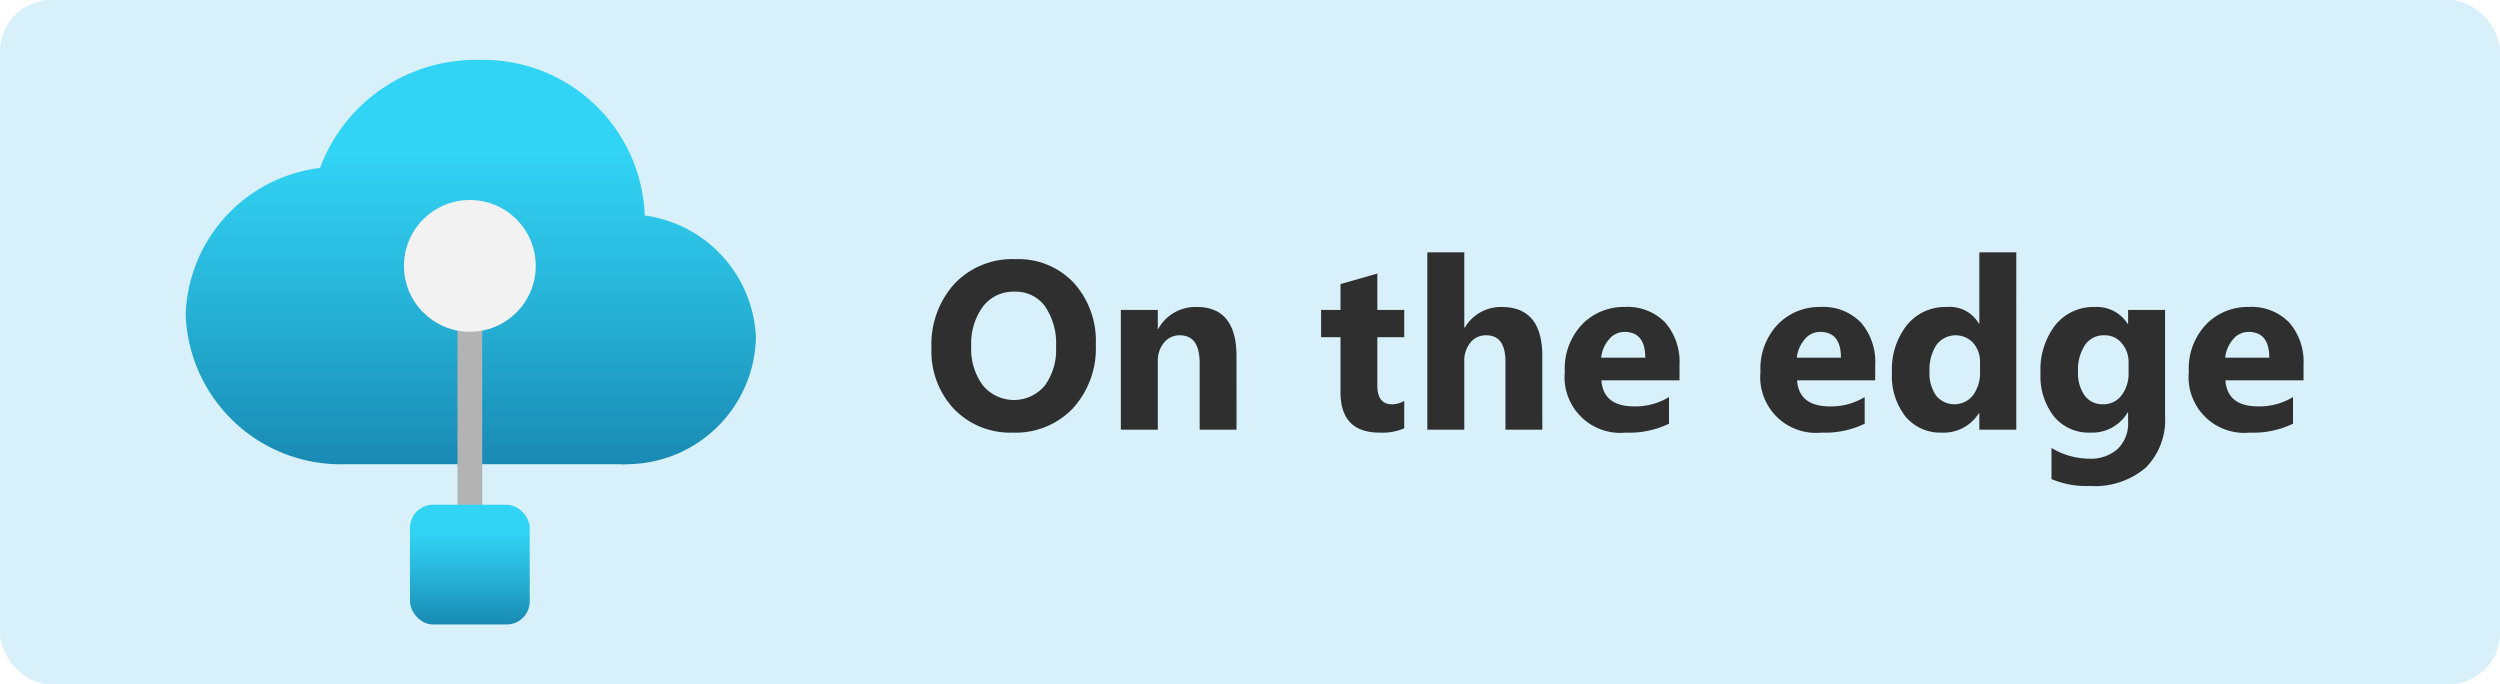 <svg xmlns="http://www.w3.org/2000/svg" xmlns:xlink="http://www.w3.org/1999/xlink" viewBox="0 0 146.119 40">
  <defs>
    <linearGradient id="linear-gradient" x1="-536.483" y1="1598.744" x2="-536.483" y2="1622.389" gradientTransform="matrix(1, 0, 0, -1, 564, 1625.889)" gradientUnits="userSpaceOnUse">
      <stop offset="0" stop-color="#198ab3"/>
      <stop offset="0.44" stop-color="#28b7db"/>
      <stop offset="0.78" stop-color="#32d4f5"/>
    </linearGradient>
    <linearGradient id="linear-gradient-2" x1="27.462" y1="29.501" x2="27.462" y2="36.5" gradientUnits="userSpaceOnUse">
      <stop offset="0.22" stop-color="#32d4f5"/>
      <stop offset="0.56" stop-color="#28b7db"/>
      <stop offset="1" stop-color="#198ab3"/>
    </linearGradient>
  </defs>
  <g id="Shapes">
    <rect width="146.119" height="40" rx="3" fill="#c6eaf8" opacity="0.7"/>
    <g>
      <path d="M44.182,19.724a7.517,7.517,0,0,0-6.499-7.129,9.443,9.443,0,0,0-9.721-9.091,9.684,9.684,0,0,0-9.258,6.314A8.925,8.925,0,0,0,10.853,18.41a9.073,9.073,0,0,0,9.388,8.721H36.257a1.448,1.448,0,0,0,.407,0A7.573,7.573,0,0,0,44.182,19.724Z" fill="url(#linear-gradient)"/>
      <rect x="26.74" y="19.002" width="1.444" height="11.461" fill="#b3b3b3"/>
      <circle cx="27.462" cy="15.54" r="3.851" fill="#f2f2f2"/>
      <rect x="23.962" y="29.501" width="6.999" height="6.999" rx="1.352" fill="url(#linear-gradient-2)"/>
    </g>
  </g>
  <g id="Text">
    <g>
      <path d="M59.2,25.285a4.563,4.563,0,0,1-3.432-1.371,4.922,4.922,0,0,1-1.326-3.572,5.274,5.274,0,0,1,1.347-3.76,4.661,4.661,0,0,1,3.568-1.435,4.447,4.447,0,0,1,3.394,1.374,5.063,5.063,0,0,1,1.296,3.623A5.192,5.192,0,0,1,62.704,23.87,4.613,4.613,0,0,1,59.2,25.285Zm.096-8.237a2.223,2.223,0,0,0-1.846.872,3.632,3.632,0,0,0-.684,2.307A3.565,3.565,0,0,0,57.45,22.53a2.359,2.359,0,0,0,3.603.024,3.53,3.53,0,0,0,.67-2.287,3.825,3.825,0,0,0-.65-2.372A2.117,2.117,0,0,0,59.296,17.047Z" fill="#2f2f2f"/>
      <path d="M72.272,25.114H70.118v-3.89q0-1.627-1.162-1.627a1.152,1.152,0,0,0-.923.431,1.643,1.643,0,0,0-.362,1.094v3.992h-2.16v-7h2.16v1.107h.027a2.476,2.476,0,0,1,2.249-1.278q2.325,0,2.324,2.885Z" fill="#2f2f2f"/>
      <path d="M82.074,25.032a3.197,3.197,0,0,1-1.442.253q-2.284,0-2.283-2.372v-3.206H77.214V18.114h1.135V16.603l2.153-.615v2.126h1.572v1.593H80.502v2.83q0,1.094.868,1.094a1.462,1.462,0,0,0,.704-.198Z" fill="#2f2f2f"/>
      <path d="M90.144,25.114H87.99V21.135q0-1.538-1.121-1.538a1.148,1.148,0,0,0-.93.431,1.659,1.659,0,0,0-.355,1.094v3.992h-2.16V14.75h2.16v4.402h.027a2.454,2.454,0,0,1,2.153-1.21q2.379,0,2.379,2.871Z" fill="#2f2f2f"/>
      <path d="M98.164,22.229H93.598q.11,1.524,1.921,1.524a3.747,3.747,0,0,0,2.03-.547v1.559a5.337,5.337,0,0,1-2.522.52,3.258,3.258,0,0,1-3.568-3.562A3.745,3.745,0,0,1,92.47,18.961a3.37,3.37,0,0,1,2.488-1.019,3.062,3.062,0,0,1,2.369.909,3.503,3.503,0,0,1,.837,2.468Zm-2.003-1.326q0-1.504-1.217-1.504a1.159,1.159,0,0,0-.898.431,1.949,1.949,0,0,0-.462,1.073Z" fill="#2f2f2f"/>
      <path d="M109.601,22.229h-4.566q.11,1.524,1.921,1.524a3.748,3.748,0,0,0,2.03-.547v1.559a5.338,5.338,0,0,1-2.522.52,3.258,3.258,0,0,1-3.568-3.562,3.745,3.745,0,0,1,1.012-2.762,3.371,3.371,0,0,1,2.488-1.019,3.062,3.062,0,0,1,2.369.909,3.504,3.504,0,0,1,.837,2.468Zm-2.003-1.326q0-1.504-1.217-1.504a1.159,1.159,0,0,0-.898.431,1.949,1.949,0,0,0-.462,1.073Z" fill="#2f2f2f"/>
      <path d="M117.847,25.114h-2.16V24.15h-.027a2.423,2.423,0,0,1-2.167,1.135,2.653,2.653,0,0,1-2.112-.926,3.835,3.835,0,0,1-.8-2.587,4.173,4.173,0,0,1,.882-2.782,2.877,2.877,0,0,1,2.311-1.046,1.966,1.966,0,0,1,1.887.971h.027V14.75h2.16Zm-2.119-3.404V21.183a1.655,1.655,0,0,0-.396-1.135,1.401,1.401,0,0,0-2.153.113,2.622,2.622,0,0,0-.403,1.548,2.266,2.266,0,0,0,.39,1.422,1.384,1.384,0,0,0,2.15-.027A2.197,2.197,0,0,0,115.728,21.709Z" fill="#2f2f2f"/>
      <path d="M126.543,24.314a3.961,3.961,0,0,1-1.128,3.018,4.57,4.57,0,0,1-3.268,1.07,5.178,5.178,0,0,1-2.242-.403V26.18a4.292,4.292,0,0,0,2.181.629,2.348,2.348,0,0,0,1.695-.578,2.072,2.072,0,0,0,.602-1.569v-.554h-.027a2.412,2.412,0,0,1-2.181,1.176,2.623,2.623,0,0,1-2.126-.943,3.824,3.824,0,0,1-.786-2.529,4.263,4.263,0,0,1,.875-2.823,2.857,2.857,0,0,1,2.304-1.046,2.126,2.126,0,0,1,1.914.984h.027v-.814h2.16ZM124.41,21.75v-.554a1.698,1.698,0,0,0-.394-1.131,1.271,1.271,0,0,0-1.022-.468,1.322,1.322,0,0,0-1.128.56,2.636,2.636,0,0,0-.41,1.579,2.224,2.224,0,0,0,.39,1.384,1.27,1.27,0,0,0,1.066.509,1.324,1.324,0,0,0,1.084-.516A2.119,2.119,0,0,0,124.41,21.75Z" fill="#2f2f2f"/>
      <path d="M134.637,22.229H130.07q.11,1.524,1.921,1.524a3.748,3.748,0,0,0,2.03-.547v1.559a5.338,5.338,0,0,1-2.522.52,3.258,3.258,0,0,1-3.568-3.562,3.745,3.745,0,0,1,1.012-2.762,3.37,3.37,0,0,1,2.488-1.019,3.062,3.062,0,0,1,2.369.909,3.504,3.504,0,0,1,.837,2.468Zm-2.003-1.326q0-1.504-1.217-1.504a1.159,1.159,0,0,0-.898.431,1.948,1.948,0,0,0-.462,1.073Z" fill="#2f2f2f"/>
    </g>
  </g>
</svg>
